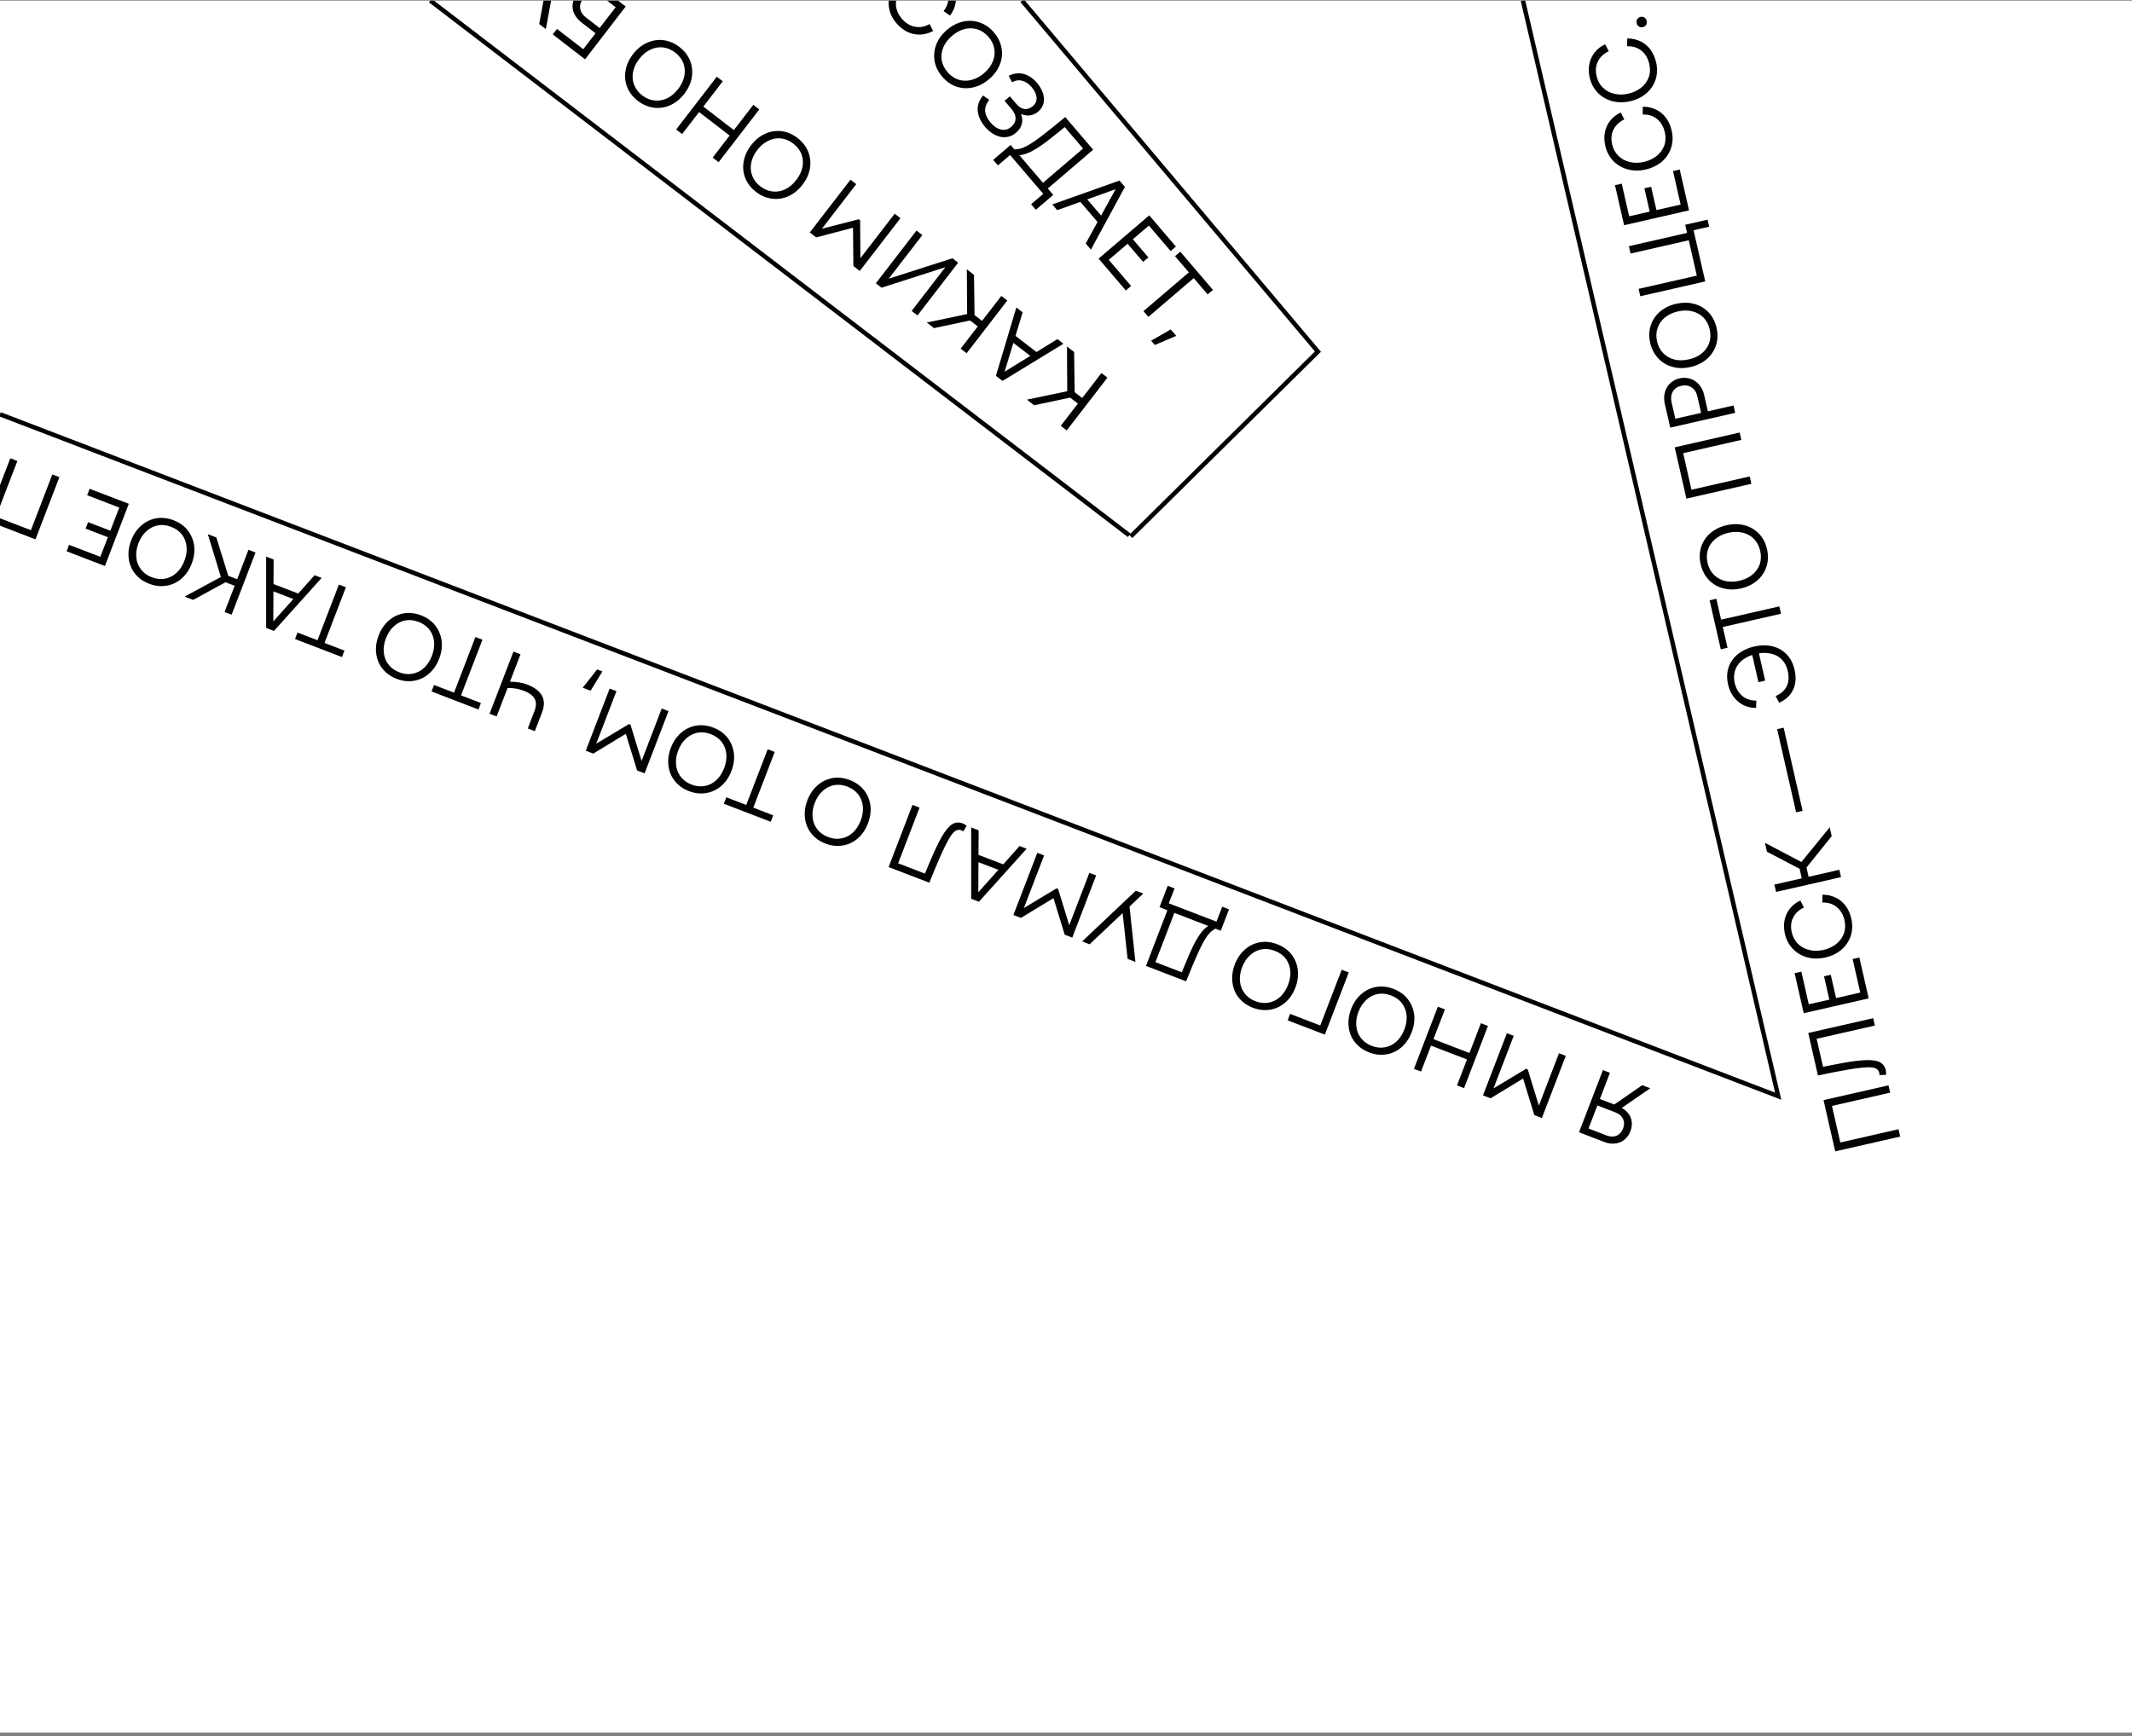 <svg width="480" height="391" viewBox="0 0 480 391" fill="none" xmlns="http://www.w3.org/2000/svg">
<rect x="0" y="0" width="480" height="391" fill="#808080" stroke="none"/>
<g clip-path="url(#clip0)">
<rect width="480" height="390" transform="translate(0 0.135)" fill="white"/>
<path d="M0 102.334V102.424L0.04 102.364C0.03 102.354 0.02 102.344 0 102.334ZM11.78 106.834L6.96 119.384L0 116.704V118.374L7.99 121.444L13.37 107.444L11.78 106.834ZM2.32 103.194L0 109.234V113.984L3.91 103.804L2.32 103.194ZM20.18 110.064L19.62 111.514L26.85 114.294L24.85 119.504L19.83 117.574L19.27 119.034L24.29 120.964L22.59 125.384L15.55 122.684L14.99 124.134L23.62 127.454L29 113.444L20.18 110.064ZM43.71 122.914C43.54 121.604 43.06 120.444 42.27 119.424C41.47 118.414 40.41 117.664 39.09 117.154C37.76 116.644 36.46 116.494 35.19 116.704C33.92 116.934 32.79 117.474 31.8 118.344C30.81 119.204 30.06 120.314 29.53 121.684C29 123.054 28.82 124.394 28.97 125.694C29.13 127.014 29.6 128.174 30.4 129.174C31.2 130.184 32.26 130.944 33.6 131.454C34.92 131.964 36.22 132.104 37.5 131.884C38.77 131.674 39.9 131.134 40.89 130.274C41.87 129.404 42.63 128.294 43.16 126.924C43.68 125.554 43.87 124.214 43.71 122.914ZM41.51 126.294C41.09 127.404 40.5 128.304 39.75 128.994C38.98 129.694 38.12 130.124 37.17 130.304C36.2 130.484 35.2 130.374 34.16 129.984C33.14 129.584 32.33 129.004 31.74 128.214C31.13 127.434 30.79 126.544 30.69 125.524C30.59 124.494 30.75 123.424 31.17 122.314C31.6 121.214 32.19 120.314 32.96 119.624C33.71 118.924 34.57 118.484 35.54 118.304C36.51 118.124 37.5 118.234 38.52 118.634C39.56 119.024 40.37 119.614 40.98 120.384C41.56 121.164 41.91 122.074 42.01 123.094C42.11 124.124 41.94 125.184 41.51 126.294ZM55.94 123.804L53.4 130.424L51.4 129.664L48.7 121.014L46.79 120.284L49.73 129.924L41.56 134.344L43.49 135.084L50.77 131.114L52.83 131.904L50.56 137.804L52.15 138.414L57.53 124.414L55.94 123.804ZM70.83 129.524L67.14 133.654L61.58 131.514L61.6 125.974L59.92 125.334V141.394L61.68 142.074L72.41 130.134L70.83 129.524ZM61.53 139.934L61.56 133.164L66.04 134.884L61.53 139.934ZM77.88 132.234L76.3 131.624L71.48 144.164L66.98 142.434L66.42 143.894L76.99 147.954L77.54 146.494L73.06 144.774L77.88 132.234ZM99.43 144.324C99.26 143.014 98.78 141.854 97.98 140.834C97.19 139.824 96.13 139.064 94.81 138.564C93.48 138.054 92.18 137.904 90.91 138.114C89.64 138.344 88.51 138.884 87.52 139.744C86.53 140.614 85.77 141.724 85.25 143.094C84.72 144.464 84.53 145.804 84.69 147.104C84.84 148.414 85.32 149.574 86.12 150.584C86.92 151.594 87.98 152.354 89.31 152.864C90.63 153.374 91.93 153.514 93.22 153.294C94.49 153.084 95.61 152.544 96.6 151.674C97.59 150.814 98.35 149.704 98.87 148.334C99.4 146.964 99.59 145.624 99.43 144.324ZM97.23 147.704C96.81 148.804 96.22 149.704 95.46 150.404C94.7 151.094 93.84 151.534 92.88 151.704C91.91 151.894 90.91 151.784 89.88 151.384C88.86 150.994 88.05 150.404 87.45 149.624C86.85 148.844 86.5 147.944 86.41 146.924C86.3 145.904 86.46 144.834 86.89 143.724C87.31 142.614 87.91 141.714 88.68 141.024C89.43 140.334 90.29 139.894 91.26 139.704C92.23 139.534 93.22 139.644 94.24 140.034C95.27 140.434 96.09 141.024 96.69 141.794C97.28 142.574 97.62 143.484 97.73 144.504C97.82 145.524 97.66 146.594 97.23 147.704ZM108.62 144.044L107.04 143.434L102.22 155.974L97.72 154.244L97.16 155.704L107.72 159.764L108.28 158.304L103.8 156.584L108.62 144.044ZM122.01 156.644C121.41 155.594 120.33 154.774 118.76 154.174C118.16 153.944 117.55 153.774 116.91 153.674C116.28 153.574 115.58 153.514 114.82 153.494L117.19 147.334L115.6 146.724L110.22 160.724L111.81 161.334L114.27 154.934C115 154.924 115.66 154.974 116.25 155.074C116.82 155.174 117.4 155.344 117.97 155.564C119.17 156.024 119.98 156.624 120.38 157.364C120.77 158.104 120.75 159.034 120.31 160.164L118.83 164.034L120.41 164.644L122.03 160.424C122.6 158.954 122.59 157.694 122.01 156.644ZM134.44 150.744L131.19 154.854L132.96 155.534L135.63 151.204L134.44 150.744ZM148.98 159.544L144.45 171.344L141.95 163.184L141.59 163.054L134.24 167.464L138.79 155.634L137.26 155.044L131.88 169.044L133.57 169.694L140.9 165.244L143.43 173.484L145.13 174.134L150.51 160.134L148.98 159.544ZM165.23 169.604C165.06 168.294 164.58 167.134 163.78 166.114C162.98 165.104 161.93 164.354 160.61 163.844C159.27 163.334 157.97 163.184 156.71 163.394C155.44 163.624 154.3 164.164 153.32 165.024C152.33 165.894 151.57 167.004 151.04 168.374C150.52 169.744 150.33 171.084 150.49 172.384C150.64 173.694 151.12 174.854 151.92 175.864C152.71 176.874 153.78 177.634 155.11 178.144C156.43 178.654 157.73 178.794 159.02 178.574C160.28 178.364 161.41 177.824 162.4 176.964C163.39 176.094 164.15 174.984 164.67 173.614C165.2 172.244 165.38 170.904 165.23 169.604ZM163.03 172.984C162.6 174.084 162.02 174.994 161.26 175.684C160.5 176.374 159.64 176.814 158.68 176.984C157.71 177.174 156.71 177.064 155.68 176.664C154.66 176.274 153.85 175.684 153.25 174.904C152.65 174.124 152.3 173.224 152.21 172.204C152.1 171.184 152.26 170.114 152.69 169.004C153.11 167.894 153.71 166.994 154.47 166.304C155.23 165.614 156.09 165.174 157.06 164.984C158.03 164.814 159.02 164.924 160.04 165.314C161.07 165.714 161.89 166.304 162.49 167.074C163.08 167.854 163.42 168.764 163.53 169.784C163.62 170.804 163.46 171.874 163.03 172.984ZM174.42 169.324L172.84 168.714L168.01 181.254L163.52 179.534L162.96 180.984L173.52 185.044L174.08 183.594L169.6 181.864L174.42 169.324ZM195.97 181.414C195.8 180.104 195.32 178.944 194.52 177.924C193.72 176.914 192.66 176.164 191.34 175.654C190.01 175.144 188.71 174.994 187.45 175.204C186.17 175.434 185.04 175.974 184.06 176.834C183.07 177.704 182.31 178.814 181.78 180.184C181.26 181.554 181.07 182.894 181.23 184.194C181.38 185.504 181.86 186.674 182.65 187.674C183.45 188.684 184.52 189.444 185.85 189.954C187.17 190.464 188.47 190.604 189.76 190.384C191.02 190.174 192.15 189.634 193.14 188.774C194.13 187.904 194.89 186.794 195.41 185.424C195.94 184.054 196.12 182.714 195.97 181.414ZM193.77 184.794C193.34 185.894 192.75 186.804 192 187.494C191.24 188.184 190.38 188.624 189.42 188.794C188.45 188.984 187.45 188.874 186.42 188.474C185.4 188.084 184.59 187.494 183.99 186.714C183.39 185.934 183.04 185.034 182.95 184.014C182.84 182.994 183 181.924 183.43 180.814C183.85 179.704 184.45 178.814 185.21 178.114C185.97 177.424 186.83 176.984 187.8 176.794C188.76 176.624 189.76 176.734 190.78 177.124C191.81 177.524 192.63 178.114 193.23 178.884C193.82 179.664 194.16 180.574 194.27 181.594C194.36 182.614 194.19 183.684 193.77 184.794ZM216.79 185.434C215.91 185.094 215.1 185.144 214.37 185.594C213.64 186.054 212.87 186.974 212.07 188.354C211.66 189.054 211.22 189.904 210.75 190.904C210.27 191.924 209.75 193.104 209.19 194.444L208.24 196.714L202.21 194.394L207.03 181.854L205.44 181.244L200.06 195.244L209.23 198.764L210.61 195.394C211.15 194.104 211.64 192.974 212.08 192.014C212.5 191.054 212.9 190.244 213.27 189.584C213.62 188.934 213.93 188.414 214.21 188.014C214.49 187.624 214.75 187.344 214.99 187.174C215.46 186.844 215.93 186.774 216.42 186.954C216.53 187.004 216.68 187.084 216.86 187.214L217.64 185.964C217.4 185.734 217.12 185.554 216.79 185.434ZM229.55 190.504L225.87 194.634L220.3 192.504L220.33 186.964L218.65 186.314V202.384L220.4 203.054L231.14 191.114L229.55 190.504ZM220.26 200.924L220.29 194.144L224.77 195.864L220.26 200.924ZM245.26 196.544L240.73 208.344L238.23 200.184L237.87 200.044L230.52 204.464L235.07 192.624L233.54 192.034L228.16 206.034L229.86 206.694L237.18 202.244L239.71 210.474L241.41 211.134L246.79 197.124L245.26 196.544ZM257.4 201.204L255.72 200.564L243.64 211.984L245.32 212.634L252.75 205.614L253.87 215.914L255.63 216.594L254.3 204.144L257.4 201.204ZM275.17 204.174L273.88 207.534L263.14 203.414L264.44 200.054L262.9 199.464L261.05 204.274L262.83 204.964L258.01 217.504L267.04 220.974L268.42 217.604C268.86 216.564 269.25 215.634 269.62 214.834C269.97 214.024 270.31 213.324 270.62 212.734C270.92 212.144 271.2 211.644 271.47 211.234C271.73 210.834 271.98 210.504 272.22 210.244C272.42 210.004 272.65 209.794 272.89 209.594C273.13 209.424 273.38 209.254 273.64 209.114L274.85 209.584L276.7 204.764L275.17 204.174ZM270.58 209.824C270.13 210.364 269.67 211.064 269.2 211.904C268.88 212.484 268.54 213.164 268.18 213.954C267.82 214.744 267.43 215.644 267.02 216.644L266.07 218.934L260.14 216.654L264.4 205.564L272.01 208.494C271.51 208.834 271.03 209.284 270.58 209.824ZM292.19 218.384C292.03 217.074 291.54 215.914 290.75 214.894C289.95 213.884 288.89 213.134 287.57 212.624C286.24 212.114 284.94 211.964 283.67 212.174C282.4 212.404 281.27 212.944 280.28 213.814C279.29 214.674 278.54 215.784 278.01 217.154C277.49 218.524 277.3 219.864 277.46 221.164C277.61 222.484 278.08 223.644 278.88 224.644C279.68 225.654 280.75 226.414 282.08 226.924C283.4 227.434 284.7 227.574 285.98 227.354C287.25 227.144 288.38 226.604 289.37 225.744C290.36 224.874 291.11 223.764 291.64 222.394C292.17 221.024 292.35 219.684 292.19 218.384ZM290 221.764C289.57 222.874 288.98 223.774 288.23 224.464C287.46 225.164 286.6 225.594 285.65 225.774C284.68 225.954 283.68 225.844 282.64 225.454C281.62 225.054 280.82 224.474 280.22 223.684C279.62 222.904 279.27 222.014 279.17 220.994C279.07 219.964 279.23 218.894 279.65 217.784C280.08 216.684 280.68 215.784 281.44 215.094C282.19 214.394 283.06 213.954 284.03 213.774C284.99 213.594 285.99 213.704 287.01 214.104C288.04 214.494 288.86 215.084 289.46 215.854C290.04 216.634 290.39 217.544 290.5 218.564C290.59 219.594 290.42 220.654 290 221.764ZM302.07 218.364L297.25 230.914L290.46 228.304L289.9 229.754L298.28 232.974L303.66 218.974L302.07 218.364ZM318.38 228.444C318.21 227.134 317.72 225.974 316.93 224.954C316.13 223.944 315.07 223.194 313.75 222.684C312.42 222.174 311.12 222.024 309.86 222.234C308.58 222.464 307.45 223.004 306.46 223.864C305.48 224.734 304.72 225.844 304.19 227.214C303.67 228.584 303.48 229.924 303.64 231.224C303.79 232.544 304.26 233.704 305.06 234.704C305.86 235.714 306.93 236.474 308.26 236.984C309.58 237.494 310.88 237.634 312.17 237.414C313.43 237.204 314.56 236.664 315.55 235.804C316.54 234.934 317.29 233.824 317.82 232.454C318.35 231.084 318.53 229.744 318.38 228.444ZM316.18 231.824C315.75 232.924 315.16 233.834 314.41 234.524C313.64 235.214 312.78 235.654 311.83 235.824C310.86 236.014 309.86 235.904 308.83 235.514C307.81 235.114 307 234.524 306.4 233.744C305.8 232.964 305.45 232.074 305.36 231.044C305.25 230.024 305.41 228.954 305.84 227.844C306.26 226.744 306.86 225.844 307.62 225.144C308.37 224.454 309.24 224.014 310.21 223.824C311.17 223.654 312.17 223.764 313.19 224.154C314.22 224.554 315.04 225.144 315.64 225.914C316.23 226.694 316.57 227.604 316.68 228.624C316.77 229.644 316.6 230.714 316.18 231.824ZM333.41 230.404L330.84 237.114L322.73 233.994L325.31 227.294L323.72 226.684L318.34 240.684L319.93 241.294L322.18 235.454L330.28 238.564L328.03 244.414L329.62 245.024L335 231.014L333.41 230.404ZM350.99 237.164L346.46 248.964L343.96 240.804L343.6 240.664L336.25 245.084L340.8 233.244L339.26 232.654L333.88 246.664L335.58 247.314L342.91 242.864L345.44 251.104L347.14 251.754L352.52 237.754L350.99 237.164ZM366.36 250.434C366.02 250.064 365.61 249.744 365.14 249.474L371.54 245.054L369.73 244.364L363.44 248.714L360.2 247.474L362.46 241.574L360.88 240.964L355.5 254.964L361.17 257.144C361.82 257.394 362.45 257.524 363.06 257.524C363.66 257.524 364.22 257.424 364.75 257.214C365.25 257.004 365.71 256.694 366.11 256.274C366.51 255.864 366.83 255.354 367.06 254.754C367.27 254.204 367.38 253.674 367.4 253.154C367.4 252.634 367.31 252.144 367.15 251.684C366.97 251.224 366.7 250.814 366.36 250.434ZM365.42 254.124C365.12 254.904 364.63 255.444 363.96 255.734C363.28 256.014 362.53 255.994 361.71 255.684L357.64 254.114L359.64 248.924L363.74 250.504C364.54 250.814 365.1 251.294 365.41 251.964C365.72 252.614 365.72 253.344 365.42 254.124Z" fill="#010202"/>
<path d="M370.73 4.704C370.66 4.364 370.49 4.114 370.23 3.954C369.98 3.774 369.68 3.734 369.34 3.804C369.01 3.884 368.77 4.054 368.61 4.324C368.45 4.574 368.41 4.874 368.49 5.214C368.57 5.554 368.73 5.804 368.99 5.974C369.25 6.144 369.54 6.184 369.86 6.104C370.2 6.034 370.45 5.864 370.61 5.614C370.77 5.344 370.81 5.034 370.73 4.704ZM372.86 14.044C372.6 12.914 372.17 11.944 371.56 11.134C370.94 10.324 370.18 9.704 369.3 9.294C368.41 8.874 367.43 8.654 366.36 8.654L366.33 10.424C367.12 10.384 367.85 10.504 368.53 10.804C369.22 11.094 369.81 11.554 370.3 12.164C370.78 12.784 371.12 13.524 371.32 14.394C371.57 15.484 371.53 16.494 371.19 17.414C370.84 18.344 370.27 19.124 369.47 19.764C368.65 20.394 367.7 20.844 366.59 21.094C365.5 21.344 364.46 21.354 363.46 21.124C362.45 20.894 361.59 20.434 360.89 19.744C360.17 19.064 359.69 18.184 359.45 17.104C359.16 15.854 359.28 14.734 359.79 13.764C360.29 12.784 361.1 12.044 362.2 11.534L361.39 9.974C360.45 10.404 359.67 10.994 359.07 11.754C358.46 12.494 358.05 13.354 357.85 14.324C357.63 15.304 357.65 16.344 357.9 17.454C358.21 18.804 358.82 19.944 359.71 20.874C360.6 21.794 361.69 22.424 362.98 22.774C364.24 23.114 365.58 23.124 366.98 22.804C368.4 22.484 369.61 21.904 370.62 21.054C371.62 20.204 372.32 19.164 372.73 17.954C373.13 16.724 373.18 15.424 372.86 14.044ZM376.36 29.414C376.11 28.284 375.67 27.314 375.07 26.504C374.44 25.694 373.69 25.074 372.8 24.664C371.91 24.234 370.93 24.024 369.86 24.024L369.84 25.794C370.62 25.744 371.35 25.874 372.04 26.174C372.72 26.464 373.31 26.924 373.8 27.534C374.28 28.144 374.62 28.894 374.82 29.764C375.07 30.854 375.03 31.864 374.69 32.784C374.34 33.714 373.77 34.494 372.97 35.124C372.16 35.764 371.2 36.204 370.09 36.464C369 36.704 367.96 36.724 366.96 36.494C365.95 36.264 365.1 35.804 364.39 35.114C363.68 34.424 363.19 33.544 362.95 32.464C362.66 31.224 362.78 30.104 363.29 29.124C363.8 28.154 364.6 27.404 365.7 26.894L364.89 25.334C363.95 25.774 363.18 26.364 362.57 27.114C361.96 27.864 361.55 28.714 361.35 29.694C361.14 30.674 361.16 31.714 361.41 32.814C361.72 34.174 362.32 35.314 363.21 36.244C364.11 37.164 365.19 37.794 366.48 38.144C367.75 38.484 369.08 38.494 370.48 38.174C371.9 37.854 373.12 37.264 374.13 36.424C375.12 35.564 375.82 34.534 376.23 33.314C376.63 32.094 376.68 30.784 376.36 29.414ZM378.18 38.174L376.66 38.524L378.38 46.064L372.93 47.304L371.74 42.064L370.22 42.404L371.41 47.654L366.79 48.704L365.12 41.354L363.6 41.704L365.65 50.714L380.27 47.374L378.18 38.174ZM384.8 51.044L384.44 49.464L379.41 50.614L379.83 52.444L366.73 55.434L367.1 57.094L380.21 54.104L382.02 62.064L368.92 65.044L369.29 66.704L383.92 63.374L381.29 51.844L384.8 51.044ZM386.47 73.824C386.15 72.434 385.55 71.264 384.67 70.334C383.77 69.404 382.69 68.764 381.42 68.424C380.15 68.084 378.8 68.084 377.37 68.404C375.94 68.734 374.73 69.324 373.74 70.174C372.73 71.034 372.03 72.074 371.64 73.304C371.25 74.524 371.21 75.834 371.53 77.224C371.84 78.604 372.45 79.764 373.35 80.704C374.23 81.644 375.31 82.284 376.57 82.624C377.84 82.964 379.19 82.964 380.62 82.644C382.05 82.314 383.26 81.724 384.26 80.864C385.25 80.004 385.95 78.954 386.35 77.724C386.74 76.504 386.78 75.204 386.47 73.824ZM384.83 77.184C384.51 78.114 383.95 78.904 383.16 79.564C382.36 80.204 381.39 80.664 380.23 80.924C379.07 81.184 377.99 81.204 377 80.964C376 80.714 375.16 80.244 374.48 79.544C373.78 78.844 373.31 77.954 373.07 76.874C372.83 75.804 372.86 74.804 373.19 73.874C373.49 72.944 374.04 72.154 374.84 71.504C375.63 70.844 376.61 70.384 377.77 70.124C378.92 69.854 380 69.854 381 70.104C382 70.344 382.85 70.814 383.54 71.514C384.22 72.224 384.68 73.104 384.92 74.174C385.17 75.254 385.14 76.254 384.83 77.184ZM390.29 91.304L384.51 92.624L383.68 88.974C383.52 88.264 383.26 87.634 382.91 87.104C382.54 86.554 382.11 86.124 381.63 85.794C381.13 85.474 380.58 85.254 379.98 85.144C379.38 85.034 378.77 85.054 378.14 85.194C377.51 85.334 376.95 85.584 376.47 85.944C375.97 86.294 375.58 86.724 375.29 87.244C374.99 87.744 374.8 88.314 374.71 88.954C374.63 89.584 374.66 90.264 374.83 90.994L376.04 96.294L390.66 92.964L390.29 91.304ZM377.18 94.294L376.35 90.644C376.13 89.674 376.22 88.854 376.61 88.184C376.99 87.514 377.63 87.074 378.53 86.874C379.4 86.674 380.17 86.794 380.84 87.224C381.5 87.644 381.94 88.344 382.16 89.324L382.99 92.974L377.18 94.294ZM393.93 107.284L380.82 110.274L378.95 102.044L392.05 99.054L391.67 97.394L377.05 100.734L379.68 112.274L394.31 108.944L393.93 107.284ZM397.83 123.674C397.51 122.284 396.91 121.124 396.03 120.184C395.13 119.254 394.05 118.624 392.78 118.284C391.52 117.944 390.17 117.934 388.74 118.264C387.31 118.584 386.1 119.174 385.1 120.034C384.09 120.894 383.39 121.934 383 123.154C382.61 124.384 382.57 125.684 382.89 127.084C383.21 128.454 383.81 129.614 384.71 130.564C385.59 131.494 386.67 132.134 387.94 132.474C389.2 132.814 390.55 132.824 391.98 132.494C393.41 132.174 394.62 131.574 395.62 130.724C396.61 129.854 397.31 128.804 397.71 127.574C398.1 126.354 398.14 125.054 397.83 123.674ZM396.2 127.044C395.87 127.964 395.31 128.754 394.52 129.414C393.72 130.064 392.75 130.514 391.59 130.784C390.43 131.044 389.36 131.054 388.36 130.814C387.36 130.564 386.52 130.094 385.84 129.404C385.15 128.704 384.68 127.804 384.43 126.724C384.19 125.664 384.23 124.664 384.55 123.724C384.85 122.794 385.41 122.004 386.2 121.364C387 120.704 387.97 120.244 389.13 119.974C390.29 119.714 391.36 119.704 392.37 119.954C393.36 120.194 394.21 120.664 394.9 121.364C395.58 122.074 396.04 122.964 396.29 124.024C396.53 125.104 396.5 126.114 396.2 127.044ZM400.97 138.204L400.6 136.544L387.49 139.534L386.42 134.834L384.9 135.174L387.42 146.214L388.94 145.864L387.87 141.184L400.97 138.204ZM404.03 150.794C403.78 149.704 403.37 148.774 402.8 147.994C402.22 147.224 401.54 146.624 400.74 146.184C399.94 145.744 399.05 145.464 398.07 145.364C397.08 145.264 396.04 145.334 394.96 145.574C393.88 145.824 392.93 146.204 392.09 146.724C391.24 147.234 390.56 147.854 390.03 148.594C389.5 149.324 389.14 150.164 388.96 151.094C388.77 152.024 388.81 153.034 389.06 154.124C389.24 154.944 389.53 155.684 389.93 156.344C390.32 156.994 390.8 157.554 391.36 158.014C391.91 158.474 392.53 158.824 393.22 159.064C393.9 159.304 394.62 159.414 395.38 159.394L395.42 157.764C394.82 157.774 394.27 157.694 393.75 157.524C393.22 157.364 392.74 157.104 392.32 156.764C391.9 156.424 391.54 156.004 391.24 155.514C390.93 155.014 390.71 154.444 390.56 153.804C390.38 153.024 390.36 152.304 390.48 151.644C390.59 150.974 390.82 150.374 391.18 149.844C391.53 149.304 391.99 148.834 392.56 148.444C393.12 148.044 393.77 147.724 394.5 147.494L395.89 153.614L397.41 153.264L396.01 147.124C396.81 146.994 397.56 146.994 398.26 147.104C398.97 147.204 399.61 147.414 400.18 147.754C400.74 148.074 401.23 148.524 401.63 149.084C402.03 149.634 402.32 150.304 402.5 151.104C402.81 152.464 402.72 153.634 402.23 154.594C401.73 155.534 400.92 156.244 399.78 156.724L400.56 158.254C402.02 157.594 403.07 156.624 403.69 155.344C404.32 154.064 404.43 152.544 404.03 150.794ZM401.57 163.864L400.11 164.194L404.38 182.914L405.84 182.584L401.57 163.864ZM414.11 195.854L407.19 197.434L406.72 195.344L412.39 188.284L411.94 186.294L405.57 194.104L397.35 189.784L397.81 191.794L405.16 195.634L405.65 197.784L399.49 199.184L399.87 200.844L414.49 197.514L414.11 195.854ZM416.81 206.854C416.55 205.724 416.12 204.754 415.51 203.944C414.88 203.134 414.13 202.514 413.24 202.104C412.35 201.684 411.37 201.464 410.31 201.464L410.28 203.234C411.06 203.194 411.79 203.314 412.48 203.614C413.16 203.904 413.75 204.364 414.24 204.974C414.73 205.594 415.07 206.334 415.27 207.204C415.51 208.294 415.47 209.304 415.13 210.224C414.78 211.154 414.21 211.934 413.41 212.574C412.6 213.204 411.64 213.654 410.54 213.904C409.44 214.154 408.4 214.164 407.41 213.934C406.39 213.704 405.54 213.244 404.83 212.554C404.12 211.874 403.64 210.984 403.39 209.914C403.11 208.664 403.22 207.544 403.74 206.574C404.24 205.594 405.04 204.854 406.14 204.344L405.33 202.784C404.39 203.214 403.62 203.804 403.01 204.564C402.4 205.304 401.99 206.164 401.79 207.134C401.58 208.114 401.6 209.154 401.85 210.264C402.16 211.614 402.76 212.754 403.66 213.684C404.55 214.604 405.64 215.234 406.92 215.584C408.19 215.924 409.52 215.934 410.93 215.614C412.34 215.294 413.56 214.714 414.57 213.864C415.56 213.004 416.26 211.974 416.67 210.764C417.07 209.534 417.12 208.234 416.81 206.854ZM418.62 215.614L417.1 215.964L418.82 223.504L413.38 224.744L412.18 219.504L410.66 219.844L411.86 225.094L407.23 226.144L405.56 218.794L404.04 219.144L406.09 228.154L420.72 224.814L418.62 215.614ZM424.58 241.034C424.37 240.114 423.87 239.474 423.09 239.114C422.3 238.764 421.11 238.634 419.52 238.744C418.71 238.784 417.76 238.894 416.66 239.064C415.55 239.234 414.28 239.464 412.86 239.744L410.44 240.214L409 233.914L422.11 230.934L421.73 229.274L407.11 232.604L409.29 242.184L412.85 241.444C414.23 241.174 415.44 240.954 416.48 240.784C417.52 240.604 418.41 240.484 419.16 240.424C419.9 240.344 420.51 240.324 420.99 240.334C421.47 240.344 421.85 240.404 422.12 240.504C422.66 240.714 422.98 241.064 423.1 241.574C423.13 241.694 423.14 241.864 423.13 242.084L424.6 242.034C424.66 241.704 424.65 241.374 424.58 241.034ZM427.43 254.274L414.33 257.264L412.45 249.034L425.55 246.044L425.18 244.394L410.55 247.724L413.18 259.264L427.81 255.934L427.43 254.274Z" fill="#010202"/>
<path d="M263.58 74.175L259.17 76.715L260 77.685L264.82 75.625L263.58 74.175ZM265.73 56.675L264.54 57.685L267.66 61.335L257.44 70.065L258.54 71.355L268.76 62.625L271.89 66.295L273.08 65.275L265.73 56.675ZM258.74 48.495L247.34 58.235L253.47 65.415L254.65 64.395L249.63 58.515L253.87 54.885L257.36 58.975L258.55 57.965L255.05 53.875L258.66 50.795L263.56 56.535L264.74 55.515L258.74 48.495ZM252.05 40.655L236.92 46.035L238.02 47.325L243.23 45.455L247.1 49.985L244.44 54.835L245.61 56.205L253.27 42.085L252.05 40.655ZM247.9 48.545L244.78 44.895L251.16 42.605L247.9 48.545ZM246.12 33.715L239.83 26.355L237.01 28.655C236.13 29.365 235.34 29.995 234.64 30.525C233.94 31.065 233.32 31.525 232.76 31.895C232.22 32.265 231.73 32.565 231.29 32.805C230.88 33.035 230.5 33.205 230.16 33.325C229.87 33.435 229.57 33.515 229.26 33.565C228.97 33.605 228.67 33.625 228.38 33.635L227.53 32.645L223.61 35.995L224.67 37.245L227.41 34.905L234.88 43.655L232.14 45.985L233.21 47.235L237.13 43.885L235.9 42.445L246.12 33.715ZM234.81 41.165L229.51 34.955C230.12 34.895 230.75 34.725 231.4 34.465C232.06 34.205 232.79 33.815 233.61 33.295C234.17 32.945 234.79 32.505 235.49 31.985C236.18 31.455 236.95 30.855 237.79 30.175L239.71 28.615L243.84 33.445L234.81 41.165ZM234.59 20.435C234.34 19.825 233.95 19.225 233.44 18.625C233.02 18.125 232.55 17.715 232.04 17.375C231.53 17.035 231.01 16.795 230.46 16.645C229.93 16.505 229.37 16.475 228.8 16.545C228.24 16.605 227.67 16.775 227.1 17.075L227.86 18.525C228.64 18.085 229.42 17.975 230.19 18.195C230.95 18.415 231.65 18.895 232.27 19.625C232.96 20.425 233.32 21.205 233.38 21.965C233.43 22.725 233.15 23.365 232.55 23.885C231.94 24.405 231.31 24.625 230.65 24.535C230.01 24.455 229.38 24.065 228.79 23.365L227.36 21.695L226.17 22.705L227.65 24.435C228.33 25.225 228.66 25.975 228.64 26.675C228.64 27.375 228.32 27.995 227.67 28.555C226.96 29.165 226.19 29.365 225.35 29.165C224.52 28.975 223.75 28.455 223.02 27.605C222.28 26.745 221.88 25.885 221.8 25.015C221.74 24.155 222.05 23.315 222.73 22.495L221.33 21.505C220.41 22.605 220.01 23.765 220.13 24.995C220.26 26.235 220.82 27.435 221.82 28.605C222.35 29.225 222.91 29.715 223.5 30.085C224.11 30.465 224.71 30.705 225.32 30.825C225.92 30.935 226.52 30.915 227.11 30.765C227.7 30.615 228.25 30.325 228.75 29.885C229.42 29.315 229.85 28.665 230.04 27.945C230.24 27.215 230.18 26.455 229.87 25.675C230.57 25.965 231.25 26.065 231.91 25.985C232.58 25.885 233.2 25.595 233.75 25.115C234.2 24.735 234.53 24.295 234.75 23.795C234.97 23.285 235.07 22.755 235.04 22.185C235 21.615 234.86 21.025 234.59 20.435ZM225.49 10.825C225.27 9.555 224.7 8.385 223.77 7.295C222.85 6.225 221.78 5.475 220.54 5.055C219.33 4.645 218.08 4.575 216.8 4.865C215.52 5.155 214.32 5.775 213.2 6.725C212.09 7.675 211.29 8.765 210.81 9.985C210.33 11.215 210.2 12.465 210.41 13.735C210.63 15.005 211.2 16.175 212.12 17.245C213.05 18.335 214.12 19.085 215.33 19.505C216.56 19.915 217.81 19.975 219.09 19.685C220.37 19.395 221.57 18.775 222.69 17.825C223.8 16.875 224.6 15.785 225.09 14.565C225.58 13.335 225.72 12.095 225.49 10.825ZM223.49 13.905C223.1 14.855 222.45 15.715 221.54 16.485C220.64 17.255 219.69 17.765 218.69 18.005C217.69 18.255 216.72 18.235 215.78 17.935C214.85 17.625 214.03 17.055 213.32 16.225C212.6 15.385 212.16 14.475 212 13.505C211.86 12.545 211.99 11.585 212.39 10.635C212.79 9.685 213.45 8.835 214.35 8.065C215.25 7.295 216.2 6.775 217.19 6.525C218.2 6.285 219.16 6.315 220.08 6.615C221.02 6.915 221.85 7.485 222.57 8.325C223.28 9.155 223.71 10.065 223.86 11.035C224.02 12.005 223.9 12.965 223.49 13.905ZM213.49 0.135C213.37 0.965 213.02 1.755 212.44 2.505L213.88 3.515C214.51 2.695 214.92 1.805 215.11 0.855C215.16 0.615 215.2 0.375 215.21 0.135H213.49V0.135ZM209.29 5.405C208.62 5.805 207.91 6.035 207.17 6.095C206.43 6.145 205.69 6.015 204.97 5.705C204.26 5.385 203.61 4.885 203.03 4.205C202.3 3.355 201.88 2.445 201.74 1.465C201.69 1.015 201.69 0.575 201.75 0.135H200.07C200.03 0.655 200.05 1.175 200.14 1.705C200.35 2.985 200.91 4.155 201.83 5.235C202.58 6.115 203.42 6.765 204.33 7.205C205.26 7.635 206.21 7.825 207.19 7.785C208.18 7.745 209.14 7.485 210.09 6.985L209.29 5.405Z" fill="#010202"/>
<path d="M122.37 0.135L121.4 5.405L122.89 6.555L124.08 0.135H122.37V0.135ZM139.14 0.135H136.68L138.61 1.625L135 6.305L131.94 3.955C131.18 3.365 130.74 2.695 130.62 1.925C130.52 1.325 130.64 0.725 130.98 0.135H129.11C129.1 0.165 129.09 0.205 129.08 0.235C128.9 0.785 128.86 1.345 128.94 1.915C129.01 2.475 129.22 3.035 129.57 3.595C129.92 4.145 130.41 4.665 131.06 5.165L134.08 7.495L131.32 11.075L125.4 6.515L124.45 7.745L131.72 13.355L140.87 1.465L139.14 0.135ZM155.37 13.675C154.89 12.475 154.09 11.455 152.97 10.585C151.84 9.715 150.64 9.205 149.36 9.045C148.08 8.895 146.84 9.095 145.65 9.645C144.45 10.185 143.41 11.035 142.51 12.205C141.62 13.365 141.06 14.585 140.84 15.885C140.61 17.185 140.73 18.435 141.21 19.625C141.69 20.825 142.49 21.855 143.62 22.725C144.74 23.585 145.95 24.095 147.24 24.255C148.52 24.405 149.75 24.215 150.94 23.675C152.14 23.125 153.18 22.275 154.08 21.115C154.97 19.945 155.53 18.725 155.75 17.425C155.97 16.125 155.84 14.875 155.37 13.675ZM154.07 17.115C153.87 18.125 153.41 19.095 152.68 20.035C151.96 20.975 151.14 21.675 150.22 22.125C149.28 22.565 148.34 22.735 147.37 22.635C146.39 22.535 145.46 22.145 144.58 21.475C143.72 20.805 143.11 20.005 142.76 19.085C142.41 18.175 142.33 17.215 142.53 16.205C142.72 15.195 143.18 14.215 143.91 13.275C144.63 12.335 145.46 11.645 146.39 11.195C147.31 10.745 148.26 10.575 149.25 10.675C150.22 10.785 151.14 11.175 152.01 11.835C152.88 12.515 153.5 13.315 153.86 14.225C154.19 15.145 154.27 16.105 154.07 17.115ZM169.6 23.605L165.22 29.295L158.35 23.995L162.73 18.305L161.38 17.275L152.23 29.155L153.57 30.195L157.39 25.235L164.27 30.525L160.45 35.485L161.79 36.525L170.95 24.645L169.6 23.605ZM181.96 34.165C181.48 32.975 180.68 31.945 179.57 31.085C178.44 30.215 177.23 29.695 175.96 29.535C174.67 29.395 173.43 29.585 172.24 30.135C171.05 30.675 170 31.535 169.11 32.695C168.21 33.855 167.65 35.085 167.43 36.375C167.2 37.675 167.32 38.925 167.8 40.125C168.28 41.315 169.08 42.345 170.21 43.215C171.33 44.075 172.54 44.585 173.83 44.745C175.11 44.905 176.34 44.705 177.54 44.165C178.73 43.615 179.78 42.765 180.67 41.605C181.57 40.445 182.13 39.215 182.35 37.925C182.56 36.625 182.43 35.365 181.96 34.165ZM180.67 37.615C180.47 38.615 180 39.585 179.28 40.525C178.55 41.465 177.73 42.165 176.81 42.615C175.88 43.065 174.93 43.235 173.97 43.125C172.99 43.025 172.06 42.645 171.18 41.965C170.31 41.295 169.71 40.505 169.36 39.575C169 38.665 168.92 37.705 169.13 36.695C169.32 35.685 169.78 34.705 170.5 33.765C171.23 32.825 172.05 32.135 172.98 31.695C173.91 31.235 174.86 31.065 175.84 31.165C176.81 31.275 177.73 31.665 178.6 32.335C179.48 33.005 180.09 33.805 180.45 34.715C180.79 35.635 180.86 36.595 180.67 37.615ZM201.43 48.125L193.71 58.145L193.65 49.605L193.35 49.375L185.04 51.505L192.78 41.465L191.48 40.465L182.32 52.345L183.77 53.455L192.05 51.285L192.13 59.905L193.57 61.015L202.73 49.135L201.43 48.125ZM214.44 58.155L200.09 62.755L207.66 52.935L206.34 51.915L197.19 63.795L198.47 64.785L212.83 60.175L205.25 70.015L206.57 71.025L215.72 59.145L214.44 58.155ZM225.44 66.635L221.1 72.255L219.41 70.945L219.29 61.895L217.68 60.645L217.74 70.725L208.65 72.625L210.28 73.885L218.4 72.165L220.14 73.505L216.28 78.515L217.63 79.545L226.79 67.665L225.44 66.635ZM238.07 76.365L233.35 79.265L228.63 75.635L230.24 70.335L228.82 69.235L224.22 84.635L225.71 85.775L239.42 77.405L238.07 76.365ZM226.18 83.695L228.15 77.205L231.96 80.135L226.18 83.695ZM247.98 83.995L243.65 89.625L241.95 88.315L241.83 79.265L240.22 78.015L240.28 88.095L231.19 89.995L232.82 91.255L240.94 89.535L242.68 90.875L238.82 95.885L240.17 96.915L249.33 85.035L247.98 83.995Z" fill="#010202"/>
<path d="M230.11 0.135L296.72 79.175L254.58 120.805" stroke="#010202"/>
<path d="M96.88 0.135L254.23 120.535" stroke="#010202"/>
<path d="M342.88 0.135L400.34 246.835L0 93.285" stroke="#010202"/>
</g>
<defs>
<clipPath id="clip0">
<rect width="480" height="390" fill="white" transform="translate(0 0.135)"/>
</clipPath>
</defs>
</svg>
